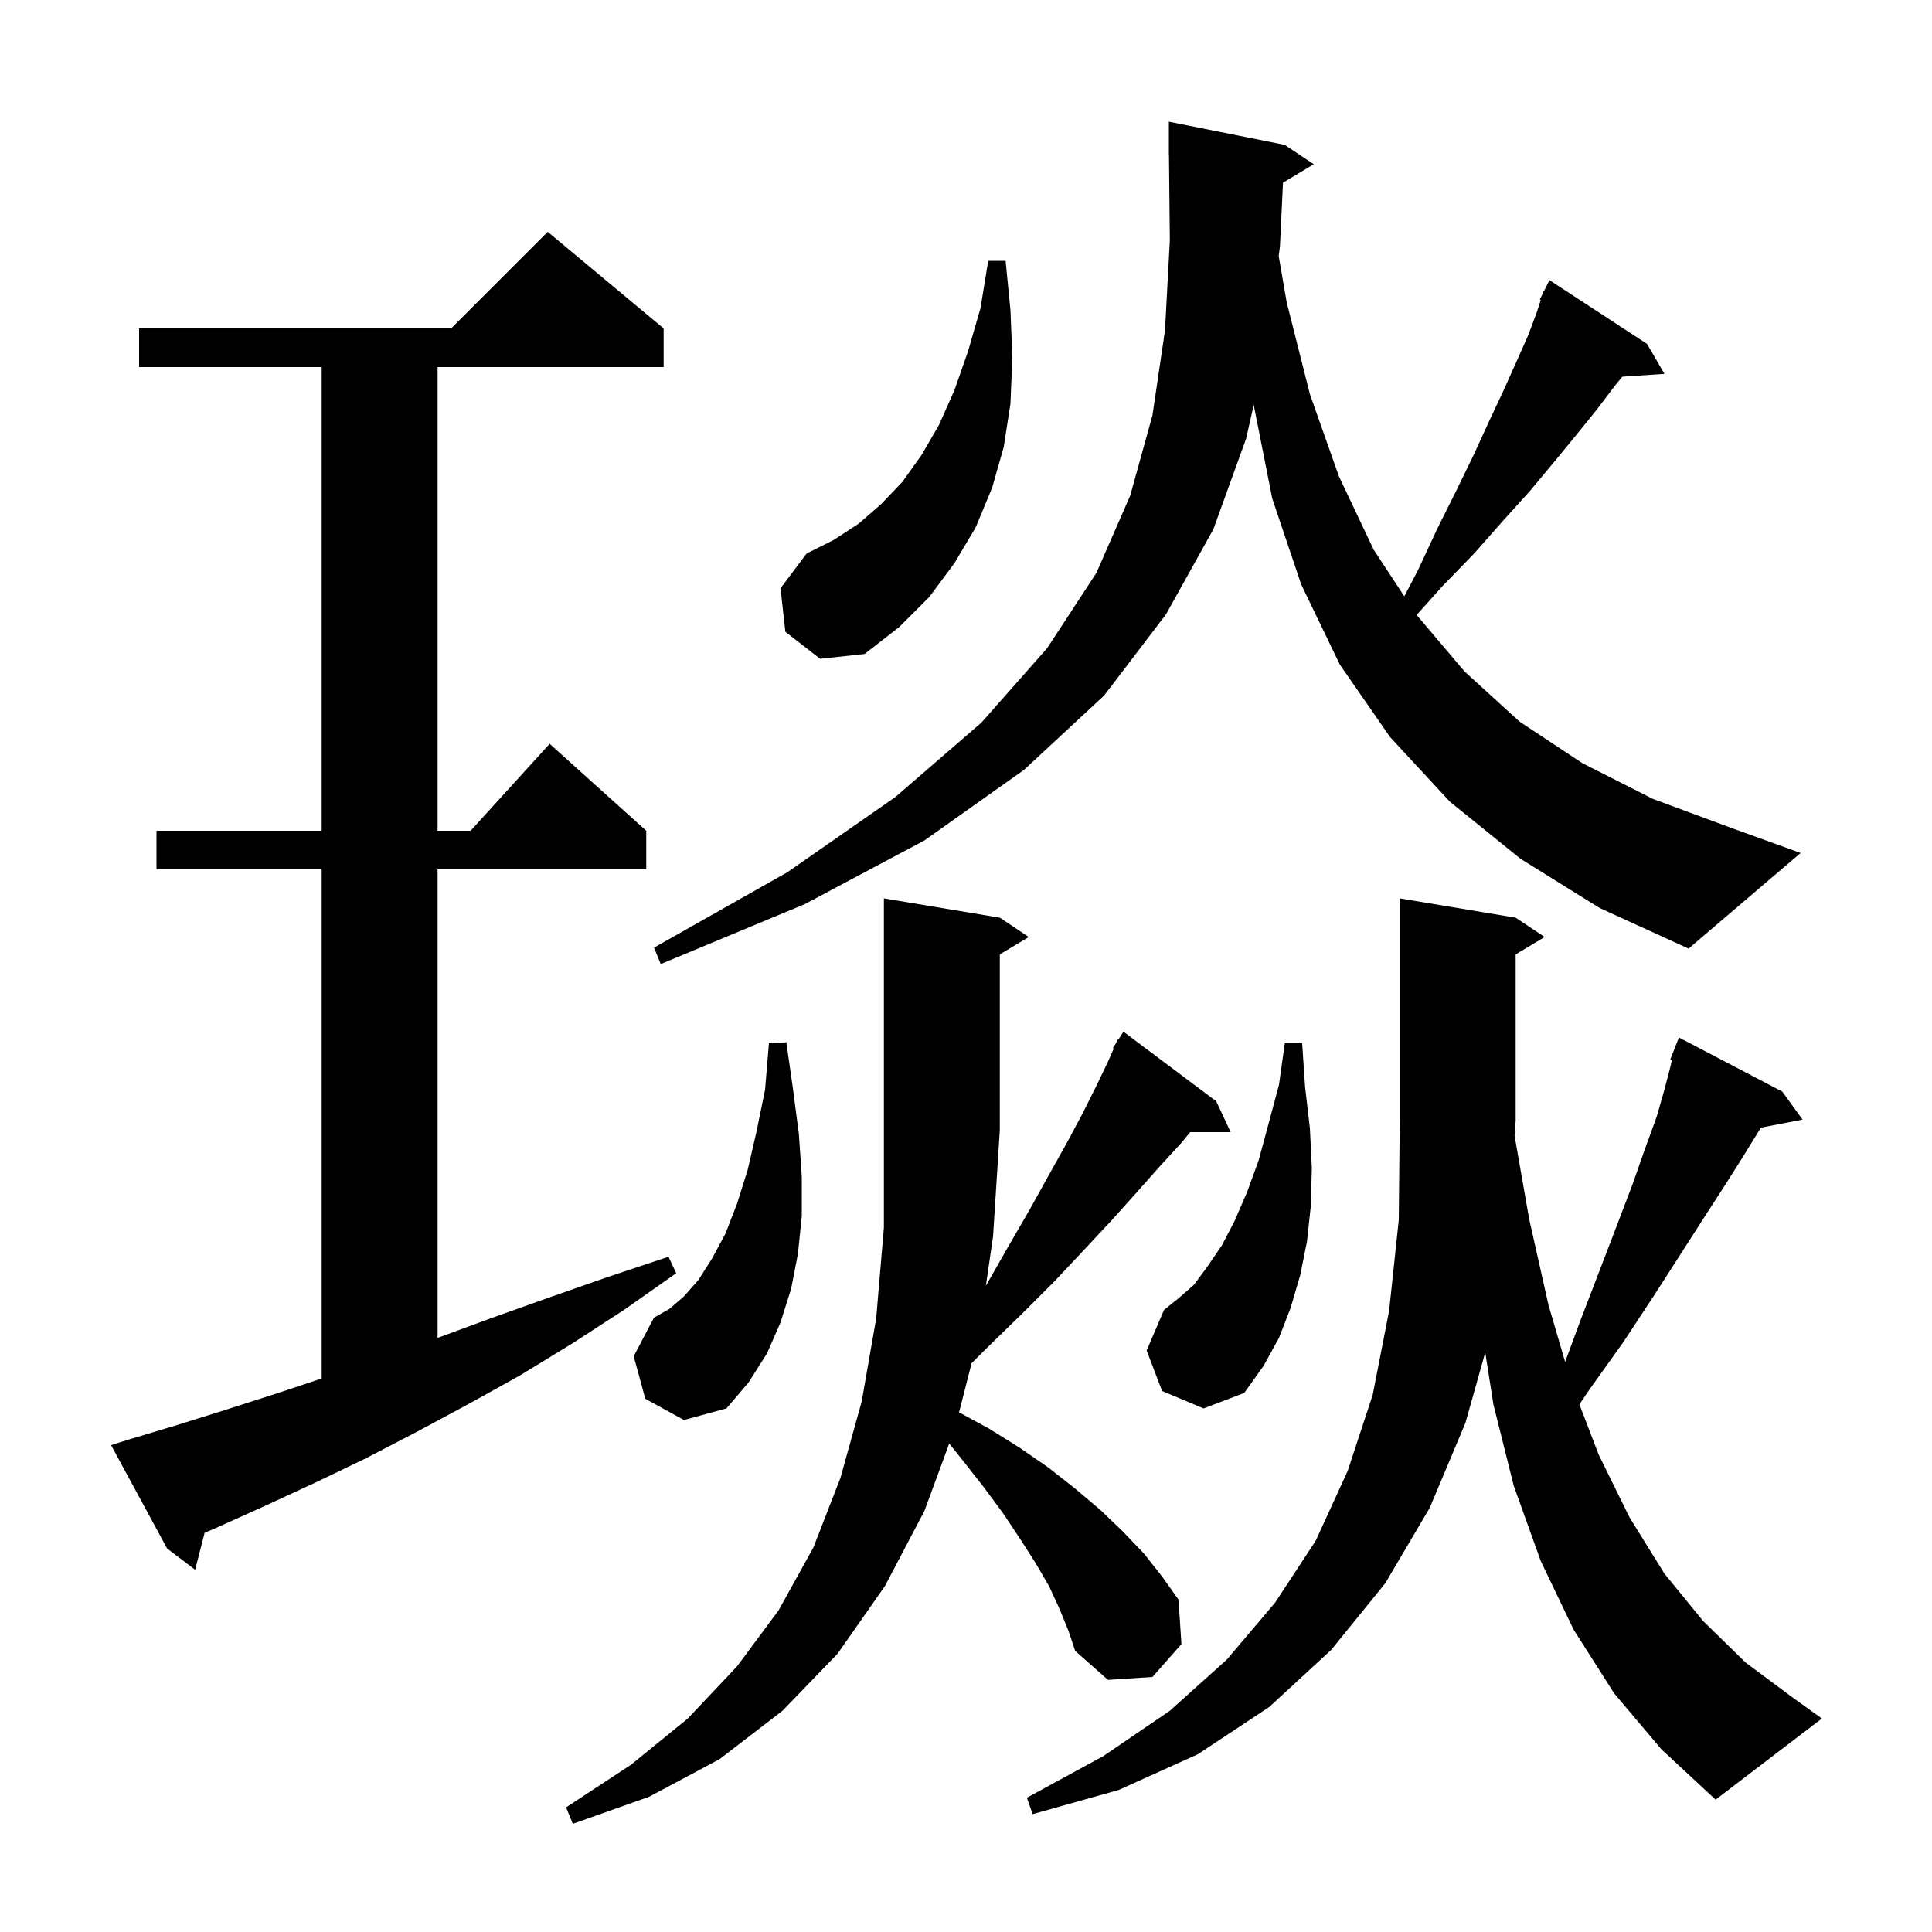 <svg xmlns="http://www.w3.org/2000/svg" xmlns:xlink="http://www.w3.org/1999/xlink" version="1.1" baseProfile="full" viewBox="0 0 200 200" width="200" height="200">
<g fill="black">
<path d="M 109.7 166.6 L 108.6 164.2 L 107.2 161.8 L 105.6 159.3 L 103.8 156.6 L 101.8 153.9 L 99.6 151.1 L 98.264 149.43 L 95.7 156.4 L 91.6 164.2 L 86.7 171.2 L 81.0 177.1 L 74.5 182.1 L 67.2 186.0 L 59.3 188.8 L 58.6 187.1 L 65.3 182.7 L 71.2 177.9 L 76.3 172.5 L 80.6 166.7 L 84.2 160.2 L 87.0 153.0 L 89.2 145.1 L 90.7 136.5 L 91.5 127.1 L 91.5 93.0 L 103.5 95.0 L 106.5 97.0 L 103.5 98.8 L 103.5 117.0 L 102.8 128.0 L 102.057 133.1 L 104.4 129.0 L 106.6 125.2 L 108.6 121.6 L 110.5 118.2 L 112.1 115.2 L 113.5 112.4 L 114.7 109.9 L 115.289 108.546 L 115.2 108.5 L 115.531 107.988 L 115.7 107.6 L 115.759 107.637 L 116.3 106.8 L 125.9 114.0 L 127.4 117.2 L 123.209 117.2 L 122.3 118.3 L 120.1 120.7 L 117.7 123.4 L 115.1 126.3 L 112.3 129.3 L 109.2 132.6 L 105.8 136.0 L 102.1 139.6 L 100.58 141.12 L 99.281 146.207 L 102.4 147.9 L 105.6 149.9 L 108.5 151.9 L 111.3 154.1 L 113.9 156.3 L 116.2 158.5 L 118.4 160.8 L 120.3 163.2 L 122.0 165.6 L 122.3 170.2 L 119.3 173.6 L 114.7 173.9 L 111.3 170.9 L 110.6 168.8 Z M 158.3 126.2 L 160.3 135.1 L 162.022 140.983 L 163.6 136.7 L 165.6 131.5 L 167.4 126.8 L 169.0 122.6 L 170.3 118.9 L 171.5 115.6 L 172.3 112.8 L 172.9 110.5 L 173.076 109.75 L 172.9 109.7 L 173.8 107.4 L 184.5 113.0 L 186.6 115.9 L 182.284 116.733 L 182.0 117.2 L 180.4 119.8 L 178.5 122.8 L 176.3 126.2 L 173.8 130.1 L 171.1 134.3 L 168.0 139.0 L 164.5 143.9 L 163.5 145.386 L 165.5 150.6 L 168.7 157.1 L 172.3 162.9 L 176.3 167.8 L 180.7 172.1 L 185.4 175.6 L 188.6 177.9 L 177.6 186.3 L 172.0 181.1 L 167.1 175.3 L 162.9 168.7 L 159.5 161.6 L 156.7 153.8 L 154.6 145.4 L 153.751 140.006 L 151.7 147.3 L 148.0 156.1 L 143.4 163.9 L 137.8 170.8 L 131.4 176.7 L 124.0 181.6 L 115.8 185.3 L 106.9 187.8 L 106.3 186.1 L 114.2 181.8 L 121.1 177.1 L 127.0 171.8 L 132.0 165.9 L 136.2 159.5 L 139.5 152.3 L 142.1 144.4 L 143.8 135.7 L 144.8 126.3 L 144.9 116.0 L 144.9 93.0 L 156.9 95.0 L 159.9 97.0 L 156.9 98.8 L 156.9 116.0 L 156.788 117.571 Z M 13.4 149.0 L 18.4 147.5 L 23.5 145.9 L 28.8 144.2 L 33.3 142.7 L 33.3 90.0 L 16.2 90.0 L 16.2 86.0 L 33.3 86.0 L 33.3 38.0 L 14.4 38.0 L 14.4 34.0 L 46.7 34.0 L 56.7 24.0 L 68.7 34.0 L 68.7 38.0 L 45.3 38.0 L 45.3 86.0 L 48.718 86.0 L 56.9 77.0 L 66.9 86.0 L 66.9 90.0 L 45.3 90.0 L 45.3 138.5 L 51.0 136.4 L 56.9 134.3 L 62.9 132.2 L 69.2 130.1 L 70.0 131.8 L 64.6 135.6 L 59.2 139.1 L 53.8 142.4 L 48.4 145.4 L 43.0 148.3 L 37.8 151.0 L 32.6 153.5 L 27.4 155.9 L 22.3 158.2 L 21.185 158.668 L 20.2 162.5 L 17.3 160.3 L 11.5 149.6 Z M 66.8 144.8 L 65.6 140.4 L 67.7 136.4 L 69.3 135.5 L 70.8 134.2 L 72.3 132.5 L 73.7 130.3 L 75.1 127.7 L 76.3 124.6 L 77.4 121.1 L 78.3 117.2 L 79.2 112.8 L 79.6 108.0 L 81.4 107.9 L 82.1 112.8 L 82.7 117.4 L 83.0 121.8 L 83.0 125.9 L 82.6 129.8 L 81.9 133.4 L 80.8 136.9 L 79.4 140.1 L 77.5 143.1 L 75.2 145.8 L 70.8 147.0 Z M 120.3 144.0 L 118.7 139.8 L 120.5 135.6 L 122.0 134.4 L 123.6 133.0 L 125.0 131.1 L 126.5 128.9 L 127.8 126.4 L 129.1 123.4 L 130.3 120.1 L 131.3 116.4 L 132.4 112.3 L 133.0 108.0 L 134.8 108.0 L 135.1 112.5 L 135.6 116.8 L 135.8 120.9 L 135.7 124.8 L 135.3 128.5 L 134.6 132.0 L 133.6 135.4 L 132.4 138.5 L 130.8 141.4 L 128.8 144.2 L 124.6 145.8 Z M 157.4 88.9 L 150.1 83.0 L 143.9 76.3 L 138.7 68.8 L 134.7 60.5 L 131.7 51.6 L 129.8 42.0 L 129.791 41.875 L 129.0 45.4 L 125.6 54.8 L 120.7 63.6 L 114.3 72.0 L 106.0 79.7 L 95.7 87.0 L 83.3 93.6 L 68.4 99.8 L 67.7 98.1 L 81.5 90.3 L 92.7 82.5 L 101.6 74.8 L 108.4 67.1 L 113.5 59.3 L 117.0 51.3 L 119.3 43.0 L 120.6 34.2 L 121.1 24.9 L 121.01 15.999 L 121.0 16.0 L 121.0 12.6 L 133.0 15.0 L 136.0 17.0 L 132.814 18.912 L 132.5 25.5 L 132.37 26.507 L 133.2 31.3 L 135.6 40.8 L 138.6 49.3 L 142.2 56.9 L 145.373 61.731 L 146.8 59.0 L 148.8 54.7 L 150.8 50.7 L 152.6 47.0 L 154.2 43.5 L 155.7 40.3 L 157.0 37.4 L 158.2 34.7 L 159.1 32.3 L 159.5 31.042 L 159.4 31.0 L 159.713 30.375 L 159.8 30.1 L 159.84 30.12 L 160.4 29.0 L 170.5 35.6 L 172.3 38.7 L 167.94 38.996 L 167.2 39.9 L 165.3 42.4 L 163.2 45.0 L 160.9 47.8 L 158.4 50.8 L 155.6 53.9 L 152.6 57.3 L 149.3 60.7 L 146.651 63.66 L 151.6 69.5 L 157.3 74.7 L 163.8 79.0 L 171.1 82.7 L 179.2 85.7 L 186.4 88.3 L 174.8 98.2 L 165.6 94.0 Z M 81.3 65.4 L 80.8 60.9 L 83.5 57.3 L 86.3 55.9 L 88.9 54.2 L 91.2 52.2 L 93.4 49.9 L 95.4 47.1 L 97.2 44.0 L 98.8 40.4 L 100.2 36.4 L 101.5 31.9 L 102.3 27.0 L 104.1 27.0 L 104.6 32.1 L 104.8 37.0 L 104.6 41.8 L 103.9 46.3 L 102.7 50.5 L 101.0 54.6 L 98.8 58.3 L 96.2 61.8 L 93.1 64.9 L 89.5 67.7 L 84.9 68.2 Z " />
</g>
</svg>
